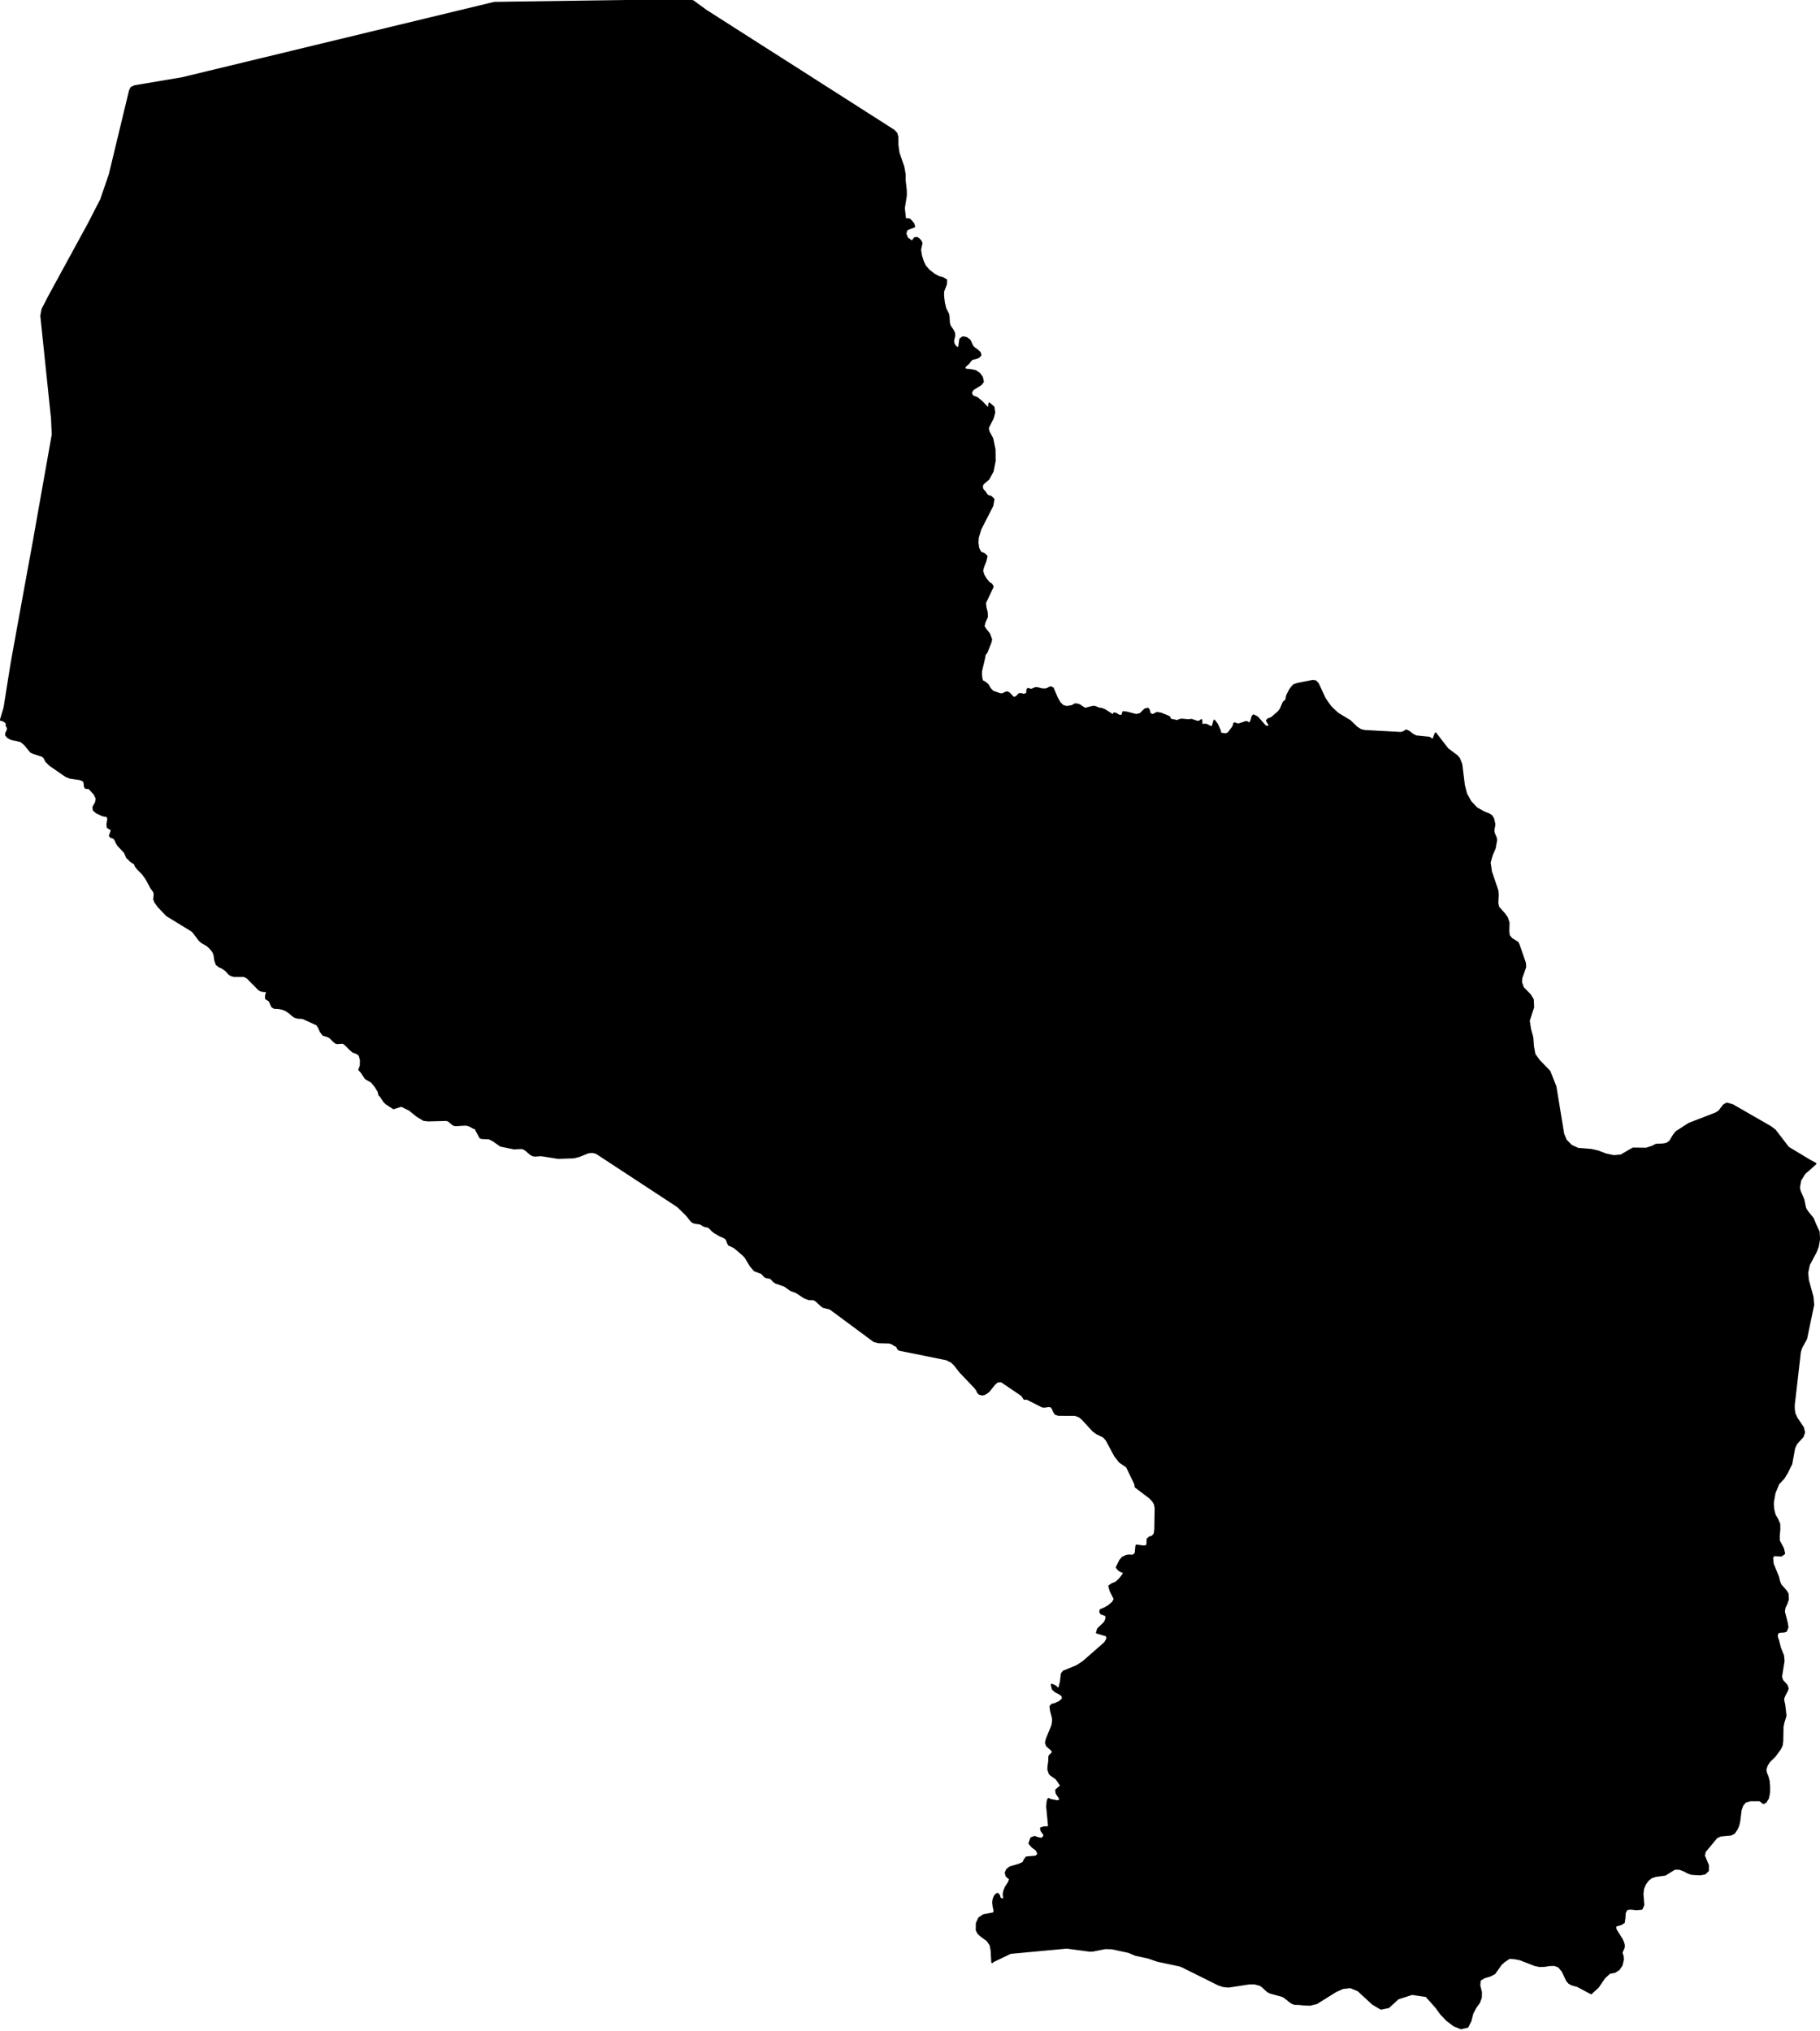 <?xml version="1.0" encoding="utf-8"?><!DOCTYPE svg  PUBLIC '-//W3C//DTD SVG 1.1//EN'  'http://www.w3.org/Graphics/SVG/1.1/DTD/svg11.dtd'><svg enable_background="new 0 0 1000 1116" height="1116px" pretty_print="False" style="stroke-linejoin: round; stroke:#000; fill: none;" version="1.1" viewBox="0 0 1000 1116" width="1000px" xmlns="http://www.w3.org/2000/svg" xmlns:xlink="http://www.w3.org/1999/xlink"><defs><style type="text/css"><![CDATA[path { fill-rule: evenodd; }]]></style></defs><g class="" fill="#000" id="country"><path d="M802.776,1114.543L806.359,1113.71L807.985,1110.448L809.017,1106.325L810.816,1102.938L812.711,1100.314L813.705,1097.635L813.761,1094.636L812.848,1090.971L813.102,1088.055L815.553,1086.528L818.732,1085.584L821.166,1084.362L824.716,1079.336L826.665,1077.601L829.362,1075.865L832.328,1076.087L835.235,1076.659L835.293,1076.67L843.362,1079.808L843.363,1079.808L845.961,1080.35L848.102,1080.274L848.723,1080.253L851.453,1079.808L854.117,1079.753L856.561,1080.697L858.599,1083.21L860.967,1088.25L862.131,1089.61L863.621,1090.443L866.824,1091.346L874.262,1095.316L878.081,1091.776L881.54,1086.681L884.433,1084.085L887.227,1083.585L889.479,1082.127L891.041,1079.822L891.767,1076.754L891.633,1074.893L891.211,1073.796L891.003,1072.894L892.192,1070.159L892.251,1068.756L891.852,1067.326L891.162,1065.743L887.708,1060.244L887.535,1058.217L890.481,1057.412L892.234,1056.37L892.601,1053.954L892.736,1051.191L893.795,1049.066L896.041,1048.802L899.251,1049.15L902.035,1048.872L902.981,1046.733L902.5,1040.526L902.86,1037.79L903.913,1035.221L905.575,1032.999L907.431,1031.583L909.649,1030.847L914.937,1030.125L920.146,1026.875L922.914,1026.917L925.493,1027.944L927.768,1029.152L929.612,1029.722L934.194,1029.972L936.8,1029.486L938.446,1027.875L938.487,1024.958L936.26,1019.667L936.776,1017.376L943.283,1009.529L945.49,1008.626L951.053,1008.112L952.84,1007.196L954.229,1005.112L955.126,1003.126L955.678,1000.765L956.452,994.585L957.38,991.918L959.055,990.001L961.724,989.265L966.826,989.265L967.752,989.765L968.363,990.46L969.035,990.793L970.147,990.182L971.493,988.001L972.072,985.015L972.104,981.709L971.848,978.626L971.194,976.14L970.364,974.237L970.021,972.348L970.827,969.917L972.299,967.722L975.206,964.917L978.244,960.694L979.044,958.861L979.32,956.68L979.482,948.471L979.737,947.721L979.811,946.998L981.094,942.762L980.399,936.706L979.811,934.066L979.872,933.421L979.905,933.066L980.638,931.288L981.734,929.302L982.299,927.788L981.69,926.052L979.309,923.412L978.631,921.37L980.035,912.772L979.766,909.758L978.037,905.452L977.01,901.368L976.469,899.965L976.24,898.618L976.777,897.173L977.673,896.701L980.446,896.52L981.38,896.173L982.17,894.145L981.783,891.631L980.197,885.574L980.549,883.38L981.562,881.254L982.41,878.865L982.272,875.893L981.331,874.268L978.35,870.878L977.584,869.059L976.961,866.406L974.091,859.377L973.733,855.835L974.65,854.557L978.733,854.794L980.346,853.585L979.717,850.877L977.406,846.543L977.383,844.192L977.38,843.89L977.696,840.654L977.659,837.445L976.574,834.904L975.155,832.459L974.382,829.487L974.143,826.598L974.213,825.084L975.07,820.348L977.109,815.348L980.065,812.167L981.891,809.167L984.256,804.376L985.879,795.585L987.017,793.196L990.508,789.377L991.304,787.016L990.681,784.475L987.204,779.309L985.998,776.712L985.662,774.448L985.622,771.935L986.181,767.311L988.989,742.914L989.635,740.706L992.421,735.583L993.408,730.85L996.305,717.006L995.942,712.647L993.396,703.429L993.019,699.319L993.933,694.974L997.715,687.853L998.859,684.91L999.552,680.76L999.302,676.859L997.359,672.667L996.098,669.585L992.996,665.741L991.926,664.061L990.878,659.036L988.979,654.775L988.448,652.61L989.193,648.488L991.57,644.685L995.288,641.465L997.512,639.411L997.455,639.38L994.056,637.509L982.525,630.556L975.227,621.035L972.708,619.175L951.988,607.254L948.818,606.352L947.129,607.296L944.536,610.682L942.671,611.82L928.102,617.441L921.075,621.951L919.734,623.616L917.552,627.225L915.718,628.474L913.738,628.821L909.88,629.001L908.019,630.001L904.568,631.139L897.244,631.069L894.45,632.665L894.453,632.693L894.438,632.693L894.429,632.693L890.69,634.872L886.629,635.233L882.382,634.317L878.117,632.693L878.111,632.693L878.091,632.679L878.079,632.679L878.072,632.665L874.333,631.819L867.01,631.222L863.276,629.501L860.368,626.503L858.931,623.02L854.69,597.089L851.39,588.735L845.702,582.851L843.147,579.368L842.333,574.872L841.974,570.043L841.844,569.564L840.758,565.547L840.024,560.885L842.442,553.42L842.251,549.285L840.74,546.746L836.806,542.694L835.766,539.683L835.925,537.463L838.065,531.358L837.905,529.111L834.447,519.121L833.907,517.942L830.492,515.819L829.09,514.071L828.799,511.851L828.919,506.953L828.048,504.331L826.611,502.264L823.209,498.449L822.751,496.173L822.991,491.651L822.787,489.334L819.268,478.984L818.532,473.962L819.68,469.884L821.339,465.999L822.127,461.532L821.922,460.353L820.977,458.189L820.627,457.024L820.615,455.886L821.054,453.666L821.081,452.626L820.461,449.852L819.447,448.256L817.836,447.285L815.396,446.37L811.338,444.067L808.011,440.585L805.613,436.229L804.365,431.36L802.977,419.999L801.685,416.739L800.409,415.324L795.362,411.524L788.78,402.993L787.75,405.767L787.559,406.724L785.282,405.309L777.988,404.574L776.089,403.575L774.297,402.147L772.679,401.342L771.274,402.23L769.766,402.701L749.707,401.619L747.634,401.092L745.513,399.747L741.765,396.154L734.929,392.007L731.068,388.345L727.947,383.906L724.154,375.708L722.831,374.307L721.172,374.127L712.955,375.75L710.986,376.402L709.887,377.539L708.947,378.774L707.421,381.59L707.135,382.422L706.681,384.544L706.337,385.127L705.533,385.598L705.259,385.917L703.616,389.704L702.496,391.174L698.895,394.295L698.008,394.767L696.75,395.183L696.084,395.988L697.526,398.415L697.08,399.497L695.21,399.025L690.825,394.129L688.783,393.047L688.232,393.588L687.518,396.002L687.058,396.889L685.934,397.735L685.671,397.472L685.48,396.875L684.585,396.695L680.909,397.93L680.04,398.027L678.394,397.416L677.994,397.638L677.928,398.512L677.284,399.761L674.878,402.921L674.876,402.923L673.394,403.478L670.631,403.048L670.226,401.342L668.732,397.985L667.193,395.932L666.216,399.414L665.032,399.345L662.884,398.221L661.776,398.165L660.814,398.332L660.191,397.805L660.106,395.655L658.893,396.57L657.642,396.529L654.686,395.516L652.788,395.683L649.066,395.363L647.694,395.766L646.847,396.154L646.163,396.085L645.484,395.863L643.393,395.474L642.785,394.92L642.577,394.337L642.503,394.046L641.39,393.463L637.785,392.048L635.875,391.743L635.02,391.965L634.402,392.437L633.697,392.797L632.579,392.7L631.717,391.979L631.178,389.912L630.627,389.385L629.075,389.801L626.412,392.395L624.221,392.825L618.918,391.466L617.111,391.299L616.997,391.702L616.869,392.548L616.339,393.255L615.029,393.283L613.145,392.201L612.151,391.951L611.805,392.77L611.066,392.756L607.018,390.148L605.282,389.454L604.009,389.357L601.507,388.345L600.516,388.331L596.128,389.468L593.238,387.54L592.309,387.152L590.855,386.985L590.26,387.166L589.826,387.54L588.853,387.984L586.111,388.428L584.047,387.887L582.38,386.292L580.77,383.531L578.481,378.163L577.366,377.636L576.559,377.872L575.715,378.413L574.46,378.802L572.094,378.691L570.501,378.191L568.972,378.052L566.753,378.982L566.28,378.996L565.119,378.552L564.691,378.593L564.504,379.051L564.366,379.842L564.388,380.549L564.684,380.771L563.349,381.534L562.46,381.714L561.25,381.395L560.053,381.354L558.35,383.074L556.978,383.421L556.379,382.963L554.56,381.021L553.514,380.397L552.734,380.521L550.808,381.437L549.561,381.437L545.517,380.022L543.921,378.358L542.69,376.222L541.25,375.029L541.218,375.011L539.615,374.127L539.286,372.74L539.061,370.715L539.074,368.87L540.913,361.005L541.054,359.702L542.039,358.523L544.252,353.044L544.631,351.379L543.495,348.286L541.684,346.081L540.437,344.153L541.039,341.836L542.313,338.91L542.192,336.344L541.547,333.889L541.249,331.295L545.49,322.321L544.735,321.045L543.428,320.254L541.798,318.326L540.366,315.913L539.677,313.638L540.273,311.35L541.491,308.298L542.094,305.621L540.887,304.47L538.688,303.499L537.512,301.128L537.128,298.146L537.328,295.316L538.707,290.739L545.31,277.826L545.902,274.317L544.538,273L542.623,272.389L541.533,270.988L541.119,270.24L540.324,269.532L539.657,268.506L539.582,266.828L540.104,265.787L543.165,263.166L545.451,258.95L546.57,253.263L546.496,246.98L545.26,241.002L543.078,236.911L542.828,235.01L545.518,229.74L546.336,226.633L545.902,223.707L543.581,221.682L543.285,224.026L542.504,224.026L539.571,220.905L536.677,218.506L536.088,218.506L535.704,218.173L534.883,217.923L534.034,217.271L533.542,215.759L534.468,214.039L539.02,211.155L540.096,209.768L539.591,207.34L538.128,205.302L536.034,203.887L533.62,203.36L530.577,203.055L529.754,202.236L530.503,201.03L532.142,199.615L533.314,198.02L534.169,197.271L536.651,196.702L537.958,196.037L538.754,195.024L538.348,193.734L537.238,192.652L535.328,191.279L534.53,190.53L534.011,189.67L533.172,187.687L532.626,186.855L530.914,185.62L529.035,185.301L527.59,186.328L526.924,191.002L525.934,191.154L524.758,190.211L523.906,188.699L523.717,187.146L524.366,184.566L524.295,183.124L523.62,181.64L521.866,179.018L521.393,177.16L521.267,174.247L521.047,172.735L519.44,169.517L518.674,166.286L518.251,162.846L518.263,160.127L519.762,156.244L519.875,153.858L518.063,152.79L515.805,152.194L513.057,150.668L510.372,148.546L508.324,146.216L507.222,143.969L506.129,140.64L505.576,137.228L506.377,133.538L505.714,132.262L504.692,131.222L503.873,130.723L502.683,130.806L502.026,131.569L501.546,132.345L500.854,132.553L498.463,130.847L497.509,128.365L498.175,126.118L502.315,124.509L501.964,123.094L500.738,121.568L499.827,120.639L498.985,120.361L498.036,120.514L497.297,120.042L497.058,117.892L496.672,114.397L497.782,107.295L497.727,104.493L497.084,98.834L497.134,95.852L496.387,91.65L493.74,83.966L493.135,79.666L493.109,75.227L492.565,73.313L491.167,71.759L486.338,68.666L474.832,61.328L463.335,53.976L451.832,46.638L440.332,39.286L428.82,31.948L417.312,24.609L405.795,17.257L394.288,9.905L388.064,5.937L384.506,3.343L380.777,0.638L378.401,0L368.946,0.139L347.009,0.458L325.064,0.763L303.127,1.082L281.177,1.387L271.62,1.526L254.424,5.674L215.785,14.996L177.159,24.318L138.547,33.654L99.938,42.976L97.476,43.392L92.051,44.307L86.636,45.223L84.168,45.639L73.951,47.359L72.167,48.205L71.379,49.801L69.783,56.403L67.406,66.252L65.032,76.115L62.66,85.991L60.288,95.852L60.282,95.852L59.089,99.32L57.908,102.787L57.326,104.472L56.714,106.241L55.534,109.709L53.884,112.913L52.239,116.103L50.602,119.307L48.959,122.511L44.506,130.681L40.053,138.837L35.597,147.006L31.147,155.162L29.067,158.983L26.896,162.971L23.304,169.961L22.65,173.54L23.915,185.745L25.145,197.548L26.491,210.447L28.538,229.99L28.545,230.059L28.925,238.866L26.477,252.653L24.009,266.55L21.348,281.53L18.593,297.147L15.977,311.378L12.43,330.823L9.667,346.025L6.371,364.237L4.455,376.194L2.439,388.9L0.448,395.599L1.629,395.835L2.684,396.445L3.579,397.319L4.287,398.36L3.496,398.36L4.387,400.163L4.07,401.564L3.419,402.743L3.313,403.853L4.291,405.073L5.785,405.933L7.404,406.433L8.734,406.599L11.547,407.348L13.702,409.138L16.906,413.105L18.444,413.812L23.257,415.38L24.35,416.309L25.359,418.334L27.53,420.457L36.222,426.463L38.579,427.393L39.446,427.516L43.637,428.114L44.979,428.53L45.879,429.085L46.254,429.723L46.429,430.403L46.552,431.887L46.93,432.858L47.621,433.052L48.399,432.983L49.053,433.177L51.944,436.396L53.105,438.795L52.676,441.043L51.282,443.47L51.468,445.149L53.119,446.508L56.136,447.923L57.613,448.312L58.292,448.215L58.735,448.45L59.49,449.838L58.977,452.793L59.104,454.54L61.472,456.053L60.355,459.202L60.901,459.923L62.501,460.409L63.395,461.56L64.05,463.072L64.918,464.501L68.463,468.247L68.983,469.245L69.428,470.452L69.98,471.479L70.844,471.909L70.999,472.381L72.097,473.352L73.325,474.184L73.879,474.212L74.481,475.849L75.703,477.403L78.437,480.164L80.408,482.897L83.07,487.849L84.563,489.875L84.956,491.151L84.675,494.287L85.073,494.911L85.153,495.521L87.02,498.102L91.64,502.972L105.412,511.407L106.441,512.406L109.487,516.499L110.968,517.817L113.753,519.412L115.117,520.578L116.531,522.173L117.381,523.464L117.867,525.045L118.199,527.529L118.966,529.874L120.389,531.025L122.146,531.816L123.905,533.037L125.941,535.202L126.985,535.84L128.593,536.326L134.062,536.326L135.826,537.186L142.353,543.776L143.438,544.345L144.832,544.609L146.911,544.664L146.478,545.774L146.096,547.315L146.133,548.661L148.115,549.951L149.517,553.101L150.66,553.822L153.167,553.947L155.34,554.391L157.306,555.238L159.202,556.57L160.704,557.902L161.958,558.776L163.608,559.261L166.293,559.4L174.168,562.98L175.269,564.687L176.186,566.81L177.572,568.642L180.044,569.405L181.141,569.918L183.634,572.36L184.778,573.151L185.561,573.207L187.851,573.027L188.731,573.151L190.301,574.414L192.039,576.26L193.943,577.925L196.017,578.66L197.572,579.84L198.274,582.56L198.186,585.613L197.365,587.819L198.558,589.054L200.91,592.579L204.148,594.438L206.293,596.992L207.965,599.767L208.364,601.571L209.143,602.348L211.123,605.311L212.341,606.491L216.251,608.989L220.52,607.615L225.002,609.849L229.248,613.263L232.796,615.4L235.231,615.706L238.585,615.618L245.331,615.442L246.463,615.831L249.056,618.01L250.216,618.329L255.5,618.023L256.849,618.148L258.172,618.62L260.3,619.814L261.393,620.064L261.593,620.827L263.902,625.115L264.597,625.365L268.758,625.573L270.983,626.67L275.087,629.57L282.395,631.069L286.496,630.889L287.564,631.069L288.898,631.902L291.385,634.067L292.699,634.817L293.802,635.025L297.434,634.817L306.641,636.288L315.268,635.996L317.967,635.33L323.174,633.262L325.533,632.998L327.68,633.554L372.403,662.881L377.347,667.725L379.696,670.682L380.616,671.501L381.819,671.945L384.764,672.348L386.862,673.625L389.043,674.083L390.038,674.791L391.452,676.262L392.801,677.289L395.605,678.913L398.245,680.093L399.03,680.76L399.526,681.69L399.944,682.911L400.466,683.966L403.412,685.327L408.362,689.533L409.58,690.838L412.445,695.599L414.613,698.098L418.574,699.597L420.283,701.499L421.422,701.929L423.201,702.207L424.125,702.915L424.855,703.817L426.062,704.761L431.056,706.511L434.625,708.996L437.45,710.009L442.099,713.036L444.481,713.924L446.662,713.952L447.389,714.105L448.592,714.854L451.173,717.298L452.39,718.172L456.164,719.13L480.241,736.943L482.705,737.596L488.609,737.748L490.308,738.276L491.225,738.97L492.178,739.401L492.957,739.97L493.366,741.039L494.032,741.678L520.097,746.954L522.863,748.356L524.44,749.842L527.624,753.91L536.006,762.714L536.865,764.019L537.334,765.075L538.032,765.838L539.55,766.297L540.831,766.074L542.204,765.283L543.476,764.214L546.323,760.617L548.077,759.104L550.198,759.034L561.441,766.644L562.803,768.672L564.237,768.588L572.725,772.893L573.88,772.99L576.417,772.643L577.524,772.893L578.435,774.018L579.039,775.545L579.893,776.906L581.572,777.476L590.72,777.503L593.101,778.392L594.911,779.934L600.694,786.238L602.587,787.613L606.407,789.488L607.979,791.238L612.68,800.001L615.293,803.334L619.079,805.877L619.14,805.917L623.693,815.376L623.924,817.001L631.748,822.931L633.504,824.764L634.532,826.528L634.917,828.723L634.732,840.39L634.397,842.779L633.207,844.293L631.694,844.71L630.542,845.668L630.364,848.793L629.68,849.627L627.876,849.682L624.446,849.21L624.292,849.835L624.036,852.835L623.727,853.877L622.738,854.641L621.615,854.766L620.395,854.669L619.118,854.794L616.784,855.877L615.518,857.335L613.563,861.225L614.395,862.336L615.394,863.1L616.545,863.628L617.823,863.975L616.79,865.683L615.096,867.809L613.081,869.614L611.058,870.392L609.458,871.517L610.17,874.101L612.454,878.657L611.41,880.518L610.694,881.128L609.274,882.338L607.018,883.699L604.698,884.672L604.482,885.616L604.921,886.561L607.686,887.602L607.97,889.005L607.492,890.547L606.901,891.589L603.292,895.076L602.658,897.104L608.179,898.757L608.38,900.548L607.137,902.701L595.1,913.217L591.535,915.523L584.413,918.412L583.396,919.69L582.835,924.204L582.143,926.982L581.311,928.455L580.777,927.482L580.042,926.718L579.057,926.149L577.838,925.704L578.403,928.107L579.924,929.469L581.873,930.441L583.709,931.705L584,933.511L582.204,935.122L579.735,936.275L577.962,936.706L577.144,937.65L577.405,939.831L578.514,944.137L578.476,946.346L578.128,948.262L575.161,955.444L574.635,957.583L575.242,959.277L578.364,962.027L578.161,963.416L576.703,964.694L576.466,965.75L576.437,968.097L576.066,970.181L575.958,972.223L576.699,974.501L577.412,975.264L580.256,977.251L581.085,978.279L582.333,980.181L583.066,980.918L582.418,981.765L580.651,983.265L580.27,983.682L580.492,985.265L581.208,986.473L582.008,987.543L582.476,988.765L581.979,989.584L580.631,989.682L576.922,988.946L576.276,988.487L575.923,988.654L575.527,990.182L575.326,992.737L576.335,1003.21L575.982,1003.89L575.142,1004.057L573.743,1004.029L571.917,1004.612L572.251,1005.973L573.373,1007.515L573.934,1008.612L572.579,1010.376L570.591,1010.057L568.453,1009.348L566.616,1009.987L565.573,1012.931L567.19,1014.806L569.497,1016.459L570.525,1018.792L569.19,1020.139L563.99,1020.598L563.008,1021.875L562.169,1023.57L559.818,1024.625L554.916,1026.056L553.288,1027.375L552.563,1029.069L553.029,1030.847L554.96,1032.472L554.299,1034.374L552.593,1037.013L551.804,1038.887L551.538,1039.943L551.445,1040.873L551.641,1043.109L551.272,1043.789L550.294,1043.567L550.266,1043.549L549.388,1042.984L549.231,1042.651L549.163,1042.123L548.752,1041.151L548.041,1040.568L548.017,1040.583L547.046,1041.22L546.453,1042.179L546.041,1043.165L545.799,1044.22L545.668,1045.4L545.96,1047.817L546.443,1049.886L546.057,1051.288L540.382,1052.343L537.991,1053.968L536.689,1056.704L536.612,1060.578L537.534,1062.313L539.314,1063.938L542.442,1066.16L544.208,1068.715L544.762,1071.464L545.156,1078.102L545.162,1078.198L545.566,1077.753L555.209,1073.116L586.103,1070.242L598.879,1071.936L600.568,1071.839L607.332,1070.506L610.959,1070.616L610.969,1070.617L613.129,1071.083L620.133,1072.594L620.171,1072.602L623.893,1074.171L625.533,1074.53L630.779,1075.677L630.815,1075.685L635.963,1077.435L636.003,1077.448L648.066,1080.017L649.413,1080.499L649.46,1080.516L669.354,1090.416L671.246,1091.072L672.036,1091.346L675.022,1091.651L686.377,1089.916L689.393,1089.902L689.86,1090.03L692.387,1090.721L693.506,1091.443L695.614,1093.37L696.543,1094.22L697.837,1094.914L698.964,1095.225L704.37,1096.716L704.429,1096.732L705.657,1097.329L709.072,1100.05L710.219,1100.758L711.506,1101.162L711.548,1101.175L714.24,1101.23L715.24,1101.397L719.761,1101.619L723.402,1100.731L733.892,1094.192L737.828,1092.415L741.96,1091.958L741.971,1091.957L746.219,1093.678L754.273,1101.105L758.742,1103.759L758.786,1103.785L762.91,1102.938L768.146,1098.135L773.115,1096.554L775.87,1095.677L783.597,1096.835L783.655,1096.843L789.053,1102.896L791.691,1106.533L795.119,1110.115L798.949,1113.002L802.707,1114.516L802.776,1114.543Z "/></g></svg>